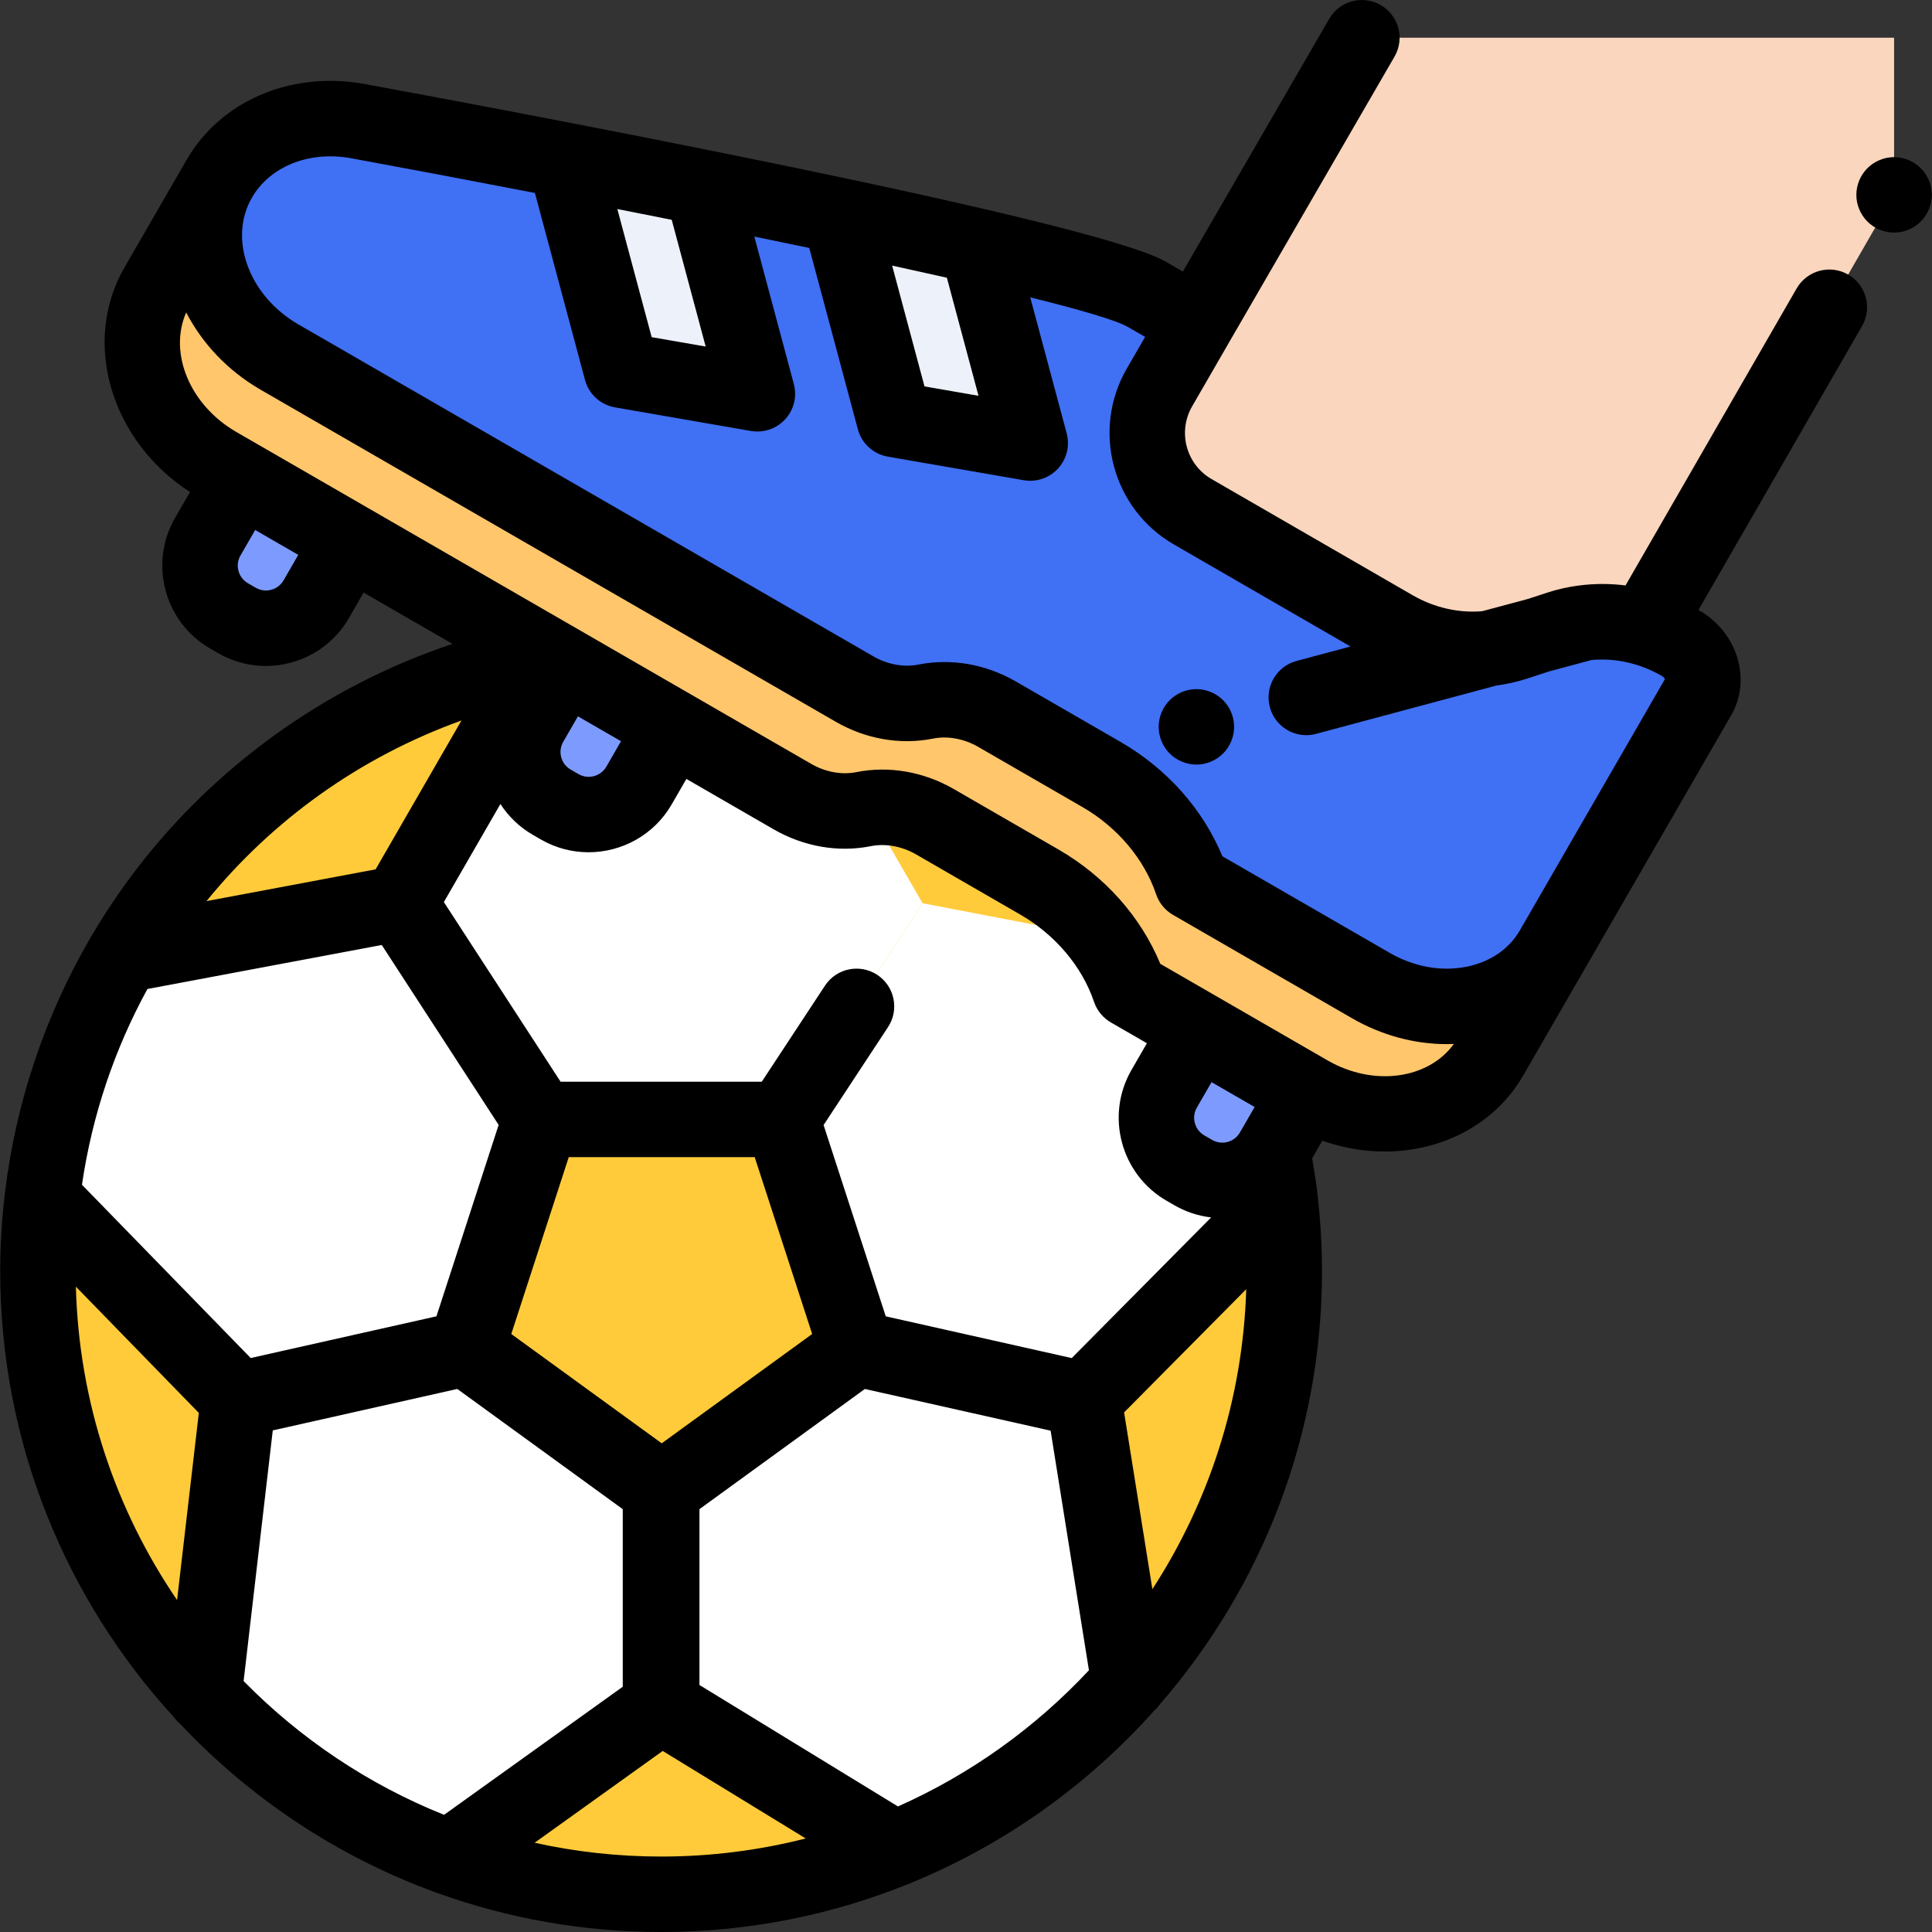 <svg width="152" height="152" viewBox="0 0 152 152" fill="none" xmlns="http://www.w3.org/2000/svg">
<rect x="0" y="0" width="152" height="152" fill="#333333" stroke="none"/>
<path d="M149.017 15.332L129.389 49.398L127.336 52.108C125.14 55.006 121.128 55.812 117.983 53.986L94.475 40.332C91.272 38.471 90.004 34.485 91.543 31.116L94.145 25.418L107.144 2.969H149.017V15.332Z" fill="#F9D6BD"/>
<path d="M52.011 149.032C79.088 149.032 101.039 127.081 101.039 100.004C101.039 72.926 79.088 50.976 52.011 50.976C24.933 50.976 2.983 72.926 2.983 100.004C2.983 127.081 24.933 149.032 52.011 149.032Z" fill="#FFCB3A"/>
<path d="M70.414 145.46L52.059 134.229V117.221L67.384 106.086L85.268 110.102L88.831 132.373L70.414 145.46Z" fill="white"/>
<path d="M100.729 94.505L85.268 110.102L67.384 106.086L61.531 88.07L72.583 71.062L94.327 75.236L100.729 94.505Z" fill="white"/>
<path d="M35.357 146.13L51.962 134.229V117.221L36.637 106.086L18.753 110.102L16.051 133.327L35.357 146.13Z" fill="white"/>
<path d="M3.32 94.254L18.753 110.102L36.637 106.086L42.49 88.07L31.438 71.062L9.75 75.136L3.32 94.254Z" fill="white"/>
<path d="M42.489 51.903L31.438 71.062L42.49 88.07H61.531L72.583 71.062L61.531 51.903H42.489Z" fill="white"/>
<path d="M122.146 74.678L117.26 83.139C114.602 87.743 108.199 89.022 102.958 85.996L88.883 77.871C87.706 74.392 85.146 71.342 81.767 69.391L73.558 64.652C71.816 63.646 69.794 63.289 67.937 63.66C66.09 64.029 64.078 63.675 62.345 62.674L17.107 36.556C11.787 33.484 9.662 27.206 12.36 22.532L17.245 14.071L122.146 74.678Z" fill="#FFC66C"/>
<path d="M109.659 49.402C112.654 51.131 116.179 51.56 119.227 50.565L122.673 49.44C125.71 48.448 129.224 48.875 132.209 50.599C133.799 51.517 134.434 53.393 133.628 54.79L122.146 74.678C119.488 79.282 113.084 80.561 107.843 77.535L93.769 69.409C92.591 65.93 90.031 62.88 86.652 60.929L78.444 56.19C76.701 55.184 74.679 54.828 72.823 55.199C70.975 55.568 68.963 55.213 67.23 54.212L21.992 28.093C16.672 25.022 14.546 18.744 17.244 14.071C19.268 10.565 23.471 8.765 27.936 9.49C27.936 9.49 84.582 19.896 90.225 23.154L94.145 25.418L91.216 30.492C89.241 33.911 90.413 38.284 93.832 40.259L109.659 49.402Z" fill="#4070F4"/>
<path d="M66.214 17.538L70.357 33L81.052 34.857L76.925 19.456L66.214 17.538Z" fill="#EDF2FA"/>
<path d="M117.167 51.011C117.869 50.928 118.56 50.782 119.227 50.565L121.038 49.973L124.659 49.003C127.176 48.691 129.857 49.24 132.209 50.599C133.799 51.516 134.435 53.393 133.628 54.79L122.146 74.678C119.488 79.282 113.084 80.561 107.843 77.535L93.769 69.409C92.591 65.93 90.031 62.88 86.652 60.929L84.713 59.81L84.716 59.706L117.167 51.011Z" fill="#4070F4"/>
<path d="M44.858 14.071L48.892 29.126L59.586 30.982L55.519 15.802L44.858 14.071Z" fill="#EDF2FA"/>
<path d="M93.262 91.897L93.881 92.254C96.066 93.516 98.859 92.767 100.121 90.582L102.761 86.008L94.231 81.083L91.591 85.657C90.329 87.842 91.078 90.636 93.262 91.897Z" fill="#7D9BFF"/>
<path d="M43.413 63.117L44.032 63.474C46.217 64.735 49.01 63.987 50.271 61.802L52.912 57.228L44.382 52.303L41.742 56.877C40.48 59.062 41.229 61.855 43.413 63.117Z" fill="#7D9BFF"/>
<path d="M18.021 48.456L18.639 48.813C20.824 50.075 23.618 49.326 24.879 47.141L27.52 42.567L18.99 37.642L16.349 42.216C15.087 44.401 15.836 47.195 18.021 48.456Z" fill="#7D9BFF"/>
<path d="M94.126 54.217C93.346 54.217 92.58 54.534 92.028 55.086C91.476 55.639 91.158 56.401 91.158 57.185C91.158 57.965 91.476 58.731 92.028 59.283C92.58 59.836 93.346 60.153 94.126 60.153C94.91 60.153 95.673 59.836 96.225 59.283C96.78 58.731 97.094 57.966 97.094 57.185C97.094 56.401 96.78 55.639 96.225 55.086C95.673 54.535 94.91 54.217 94.126 54.217Z" fill="black"/>
<path d="M145.405 21.602C143.985 20.784 142.17 21.272 141.352 22.692L127.888 46.06C126.664 45.905 125.433 45.907 124.226 46.065C124.221 46.065 124.216 46.065 124.211 46.066C123.377 46.176 122.553 46.357 121.753 46.618L120.194 47.127L116.622 48.084C114.804 48.25 112.851 47.818 111.144 46.832L95.317 37.689C93.321 36.536 92.635 33.973 93.787 31.976L96.714 26.907C96.715 26.906 96.715 26.906 96.715 26.905L109.713 4.456C110.534 3.037 110.05 1.221 108.632 0.4C107.213 -0.421 105.397 0.063 104.576 1.482L93.063 21.365L91.71 20.585C85.916 17.239 38.017 8.324 28.473 6.571C28.453 6.567 28.433 6.564 28.413 6.56C22.716 5.637 17.322 8.001 14.675 12.587L9.79 21.048C6.399 26.922 8.724 34.686 14.947 38.71L13.78 40.732C12.774 42.476 12.506 44.506 13.027 46.451C13.548 48.395 14.795 50.02 16.539 51.026L17.157 51.384C18.318 52.054 19.607 52.397 20.913 52.397C21.568 52.397 22.227 52.31 22.876 52.136C24.82 51.615 26.445 50.368 27.452 48.625L28.608 46.621L35.6 50.658C26.15 53.811 17.675 59.694 11.399 67.535C9.899 69.409 8.539 71.383 7.321 73.436C7.242 73.549 7.173 73.668 7.11 73.791C3.547 79.907 1.255 86.722 0.399 93.763C0.383 93.858 0.372 93.953 0.365 94.049C0.136 96.02 0.017 98.008 0.017 100.004C0.017 113.503 5.189 125.816 13.654 135.069C13.798 135.268 13.966 135.45 14.156 135.608C19.662 141.46 26.504 146.04 34.192 148.854C34.313 148.905 34.437 148.949 34.563 148.985C40.02 150.935 45.894 152 52.013 152C58.833 152 65.349 150.678 71.323 148.28C71.477 148.23 71.628 148.17 71.773 148.096C79.102 145.073 85.595 140.422 90.797 134.595C90.977 134.435 91.136 134.256 91.273 134.059C99.202 124.929 104.008 113.017 104.008 100.004C104.008 98.085 103.896 96.157 103.687 94.256C103.683 94.214 103.678 94.173 103.673 94.131C103.645 93.881 103.621 93.63 103.59 93.381C103.586 93.352 103.582 93.323 103.577 93.294L103.236 91.124L104.034 89.742C105.651 90.314 107.31 90.596 108.933 90.596C113.409 90.596 117.603 88.484 119.832 84.623L124.717 76.162L136.2 56.274C137.823 53.462 136.699 49.762 133.694 48.028C133.672 48.015 133.649 48.004 133.627 47.991L146.495 25.655C147.314 24.235 146.826 22.421 145.405 21.602ZM76.984 31.138L72.735 30.4L70.189 20.896C71.683 21.221 73.123 21.54 74.495 21.849L76.984 31.138ZM55.519 27.263L51.27 26.526L48.569 16.445C49.995 16.727 51.424 17.011 52.848 17.295L55.519 27.263ZM22.31 45.657C22.096 46.027 21.751 46.292 21.338 46.402C20.926 46.513 20.495 46.456 20.125 46.243L19.506 45.886C19.506 45.886 19.506 45.886 19.506 45.886C19.136 45.672 18.872 45.327 18.761 44.914C18.65 44.502 18.707 44.071 18.921 43.701L20.077 41.697L23.466 43.654L22.31 45.657ZM60.862 65.244C63.232 66.612 65.952 67.083 68.52 66.571C69.666 66.342 70.962 66.579 72.076 67.222L80.284 71.962C83.022 73.543 85.133 76.043 86.074 78.823C86.305 79.506 86.777 80.081 87.401 80.441L90.233 82.076L89.022 84.174C86.944 87.772 88.181 92.39 91.78 94.468L91.78 94.468L92.398 94.825C93.315 95.354 94.298 95.666 95.288 95.781L84.318 106.847L69.686 103.562L68.129 98.768L64.796 88.511L69.865 80.808C70.766 79.438 70.387 77.598 69.018 76.696C67.649 75.796 65.808 76.175 64.907 77.544L59.933 85.103H44.104L34.92 70.97L39.37 63.255C40.011 64.246 40.88 65.08 41.932 65.687L42.55 66.044C43.734 66.728 45.027 67.052 46.305 67.052C48.912 67.052 51.45 65.7 52.845 63.286L54.001 61.282L60.862 65.244ZM90.663 125.028L88.439 111.121L98.048 101.428C97.782 110.108 95.105 118.19 90.663 125.028ZM5.969 101.227L15.643 111.161L13.931 125.884C9.113 118.818 6.208 110.349 5.969 101.227ZM11.599 77.809L30.034 74.347L39.231 88.501L34.338 103.561L22.322 106.259L19.724 106.843L6.448 93.21C7.253 87.719 9.021 82.52 11.599 77.809ZM59.376 91.039L63.897 104.953L57.979 109.253L52.061 113.552L40.225 104.953L44.746 91.039H59.376ZM94.162 87.141L95.319 85.138L98.708 87.094L97.551 89.098C97.11 89.862 96.13 90.125 95.365 89.683L94.747 89.327C93.984 88.885 93.722 87.905 94.162 87.141ZM47.703 60.318C47.261 61.081 46.281 61.344 45.517 60.904L44.899 60.547C44.899 60.546 44.899 60.546 44.899 60.546C44.528 60.333 44.264 59.988 44.153 59.575C44.042 59.163 44.099 58.732 44.313 58.361L45.469 56.358L47.536 57.551L48.859 58.314L47.703 60.318ZM36.306 56.686L29.55 68.397L16.246 70.896C21.412 64.543 28.283 59.572 36.306 56.686ZM19.166 132.258L21.46 112.537L35.304 109.428L35.979 109.276L48.995 118.733V132.705L34.937 142.781C28.963 140.388 23.604 136.777 19.166 132.258ZM42.062 144.978L52.138 137.756L63.39 144.641C59.749 145.569 55.938 146.064 52.013 146.064C48.596 146.064 45.267 145.687 42.062 144.978ZM70.647 142.122L55.029 132.566V118.733L64.611 111.772L68.045 109.277L68.981 109.487L82.657 112.558L85.672 131.409C81.462 135.919 76.359 139.584 70.647 142.122ZM104.444 83.426L91.287 75.83C89.745 72.112 86.927 68.942 83.252 66.82L75.044 62.081C72.665 60.708 69.935 60.234 67.358 60.749C66.221 60.977 64.936 60.741 63.83 60.103L54.399 54.658C54.399 54.658 54.399 54.657 54.398 54.657L51.467 52.965L29.008 39.998C29.007 39.998 29.007 39.997 29.006 39.997L20.476 35.072C20.476 35.072 20.475 35.071 20.474 35.071L18.593 33.985C14.92 31.864 13.252 27.766 14.648 24.582C15.902 27.002 17.894 29.154 20.51 30.664L65.748 56.782C68.119 58.151 70.839 58.622 73.406 58.109C74.551 57.879 75.848 58.117 76.962 58.761L85.17 63.5C87.909 65.081 90.019 67.582 90.96 70.361C91.191 71.044 91.663 71.619 92.287 71.979L106.362 80.105C108.691 81.45 111.268 82.146 113.828 82.146C114.013 82.146 114.197 82.14 114.381 82.132C112.376 84.908 108.059 85.514 104.444 83.426ZM119.577 73.194C118.724 74.67 117.235 75.687 115.383 76.057C113.39 76.456 111.239 76.068 109.329 74.964L96.172 67.368C94.63 63.65 91.812 60.48 88.138 58.358L79.929 53.619C77.549 52.246 74.82 51.773 72.243 52.288C71.106 52.516 69.821 52.279 68.715 51.641L23.477 25.523C19.583 23.275 17.941 18.803 19.817 15.555C21.216 13.132 24.204 11.901 27.434 12.415C31.861 13.229 36.875 14.173 42.084 15.18L46.026 29.894C46.325 31.011 47.246 31.852 48.385 32.05L59.08 33.907C59.249 33.936 59.419 33.95 59.588 33.95C60.413 33.95 61.211 33.605 61.779 32.984C62.462 32.236 62.717 31.192 62.455 30.214L59.346 18.612C60.808 18.912 62.253 19.211 63.67 19.508L67.491 33.769C67.79 34.886 68.711 35.728 69.85 35.926L80.545 37.782C80.714 37.812 80.884 37.826 81.053 37.826C81.878 37.826 82.676 37.481 83.244 36.86C83.927 36.112 84.182 35.068 83.92 34.089L81.053 23.393C85.047 24.383 87.829 25.199 88.742 25.726L90.092 26.505L88.646 29.008C85.857 33.839 87.518 40.04 92.348 42.83L106.254 50.863L102.003 52.002C100.42 52.426 99.481 54.054 99.905 55.637C100.26 56.963 101.459 57.838 102.77 57.838C103.024 57.838 103.283 57.805 103.54 57.736L117.723 53.936C118.546 53.825 119.358 53.645 120.149 53.387L121.882 52.821L125.212 51.928C127.04 51.748 129.007 52.177 130.726 53.169C130.879 53.258 130.955 53.361 130.99 53.426L119.577 73.194Z" fill="black"/>
<path d="M151.115 13.232C150.563 12.68 149.798 12.363 149.017 12.363C148.236 12.363 147.47 12.68 146.918 13.232C146.366 13.784 146.049 14.55 146.049 15.331C146.049 16.114 146.366 16.877 146.918 17.429C147.47 17.982 148.236 18.299 149.017 18.299C149.798 18.299 150.563 17.982 151.115 17.429C151.668 16.877 151.985 16.112 151.985 15.331C151.985 14.55 151.667 13.784 151.115 13.232Z" fill="black"/>
</svg>
